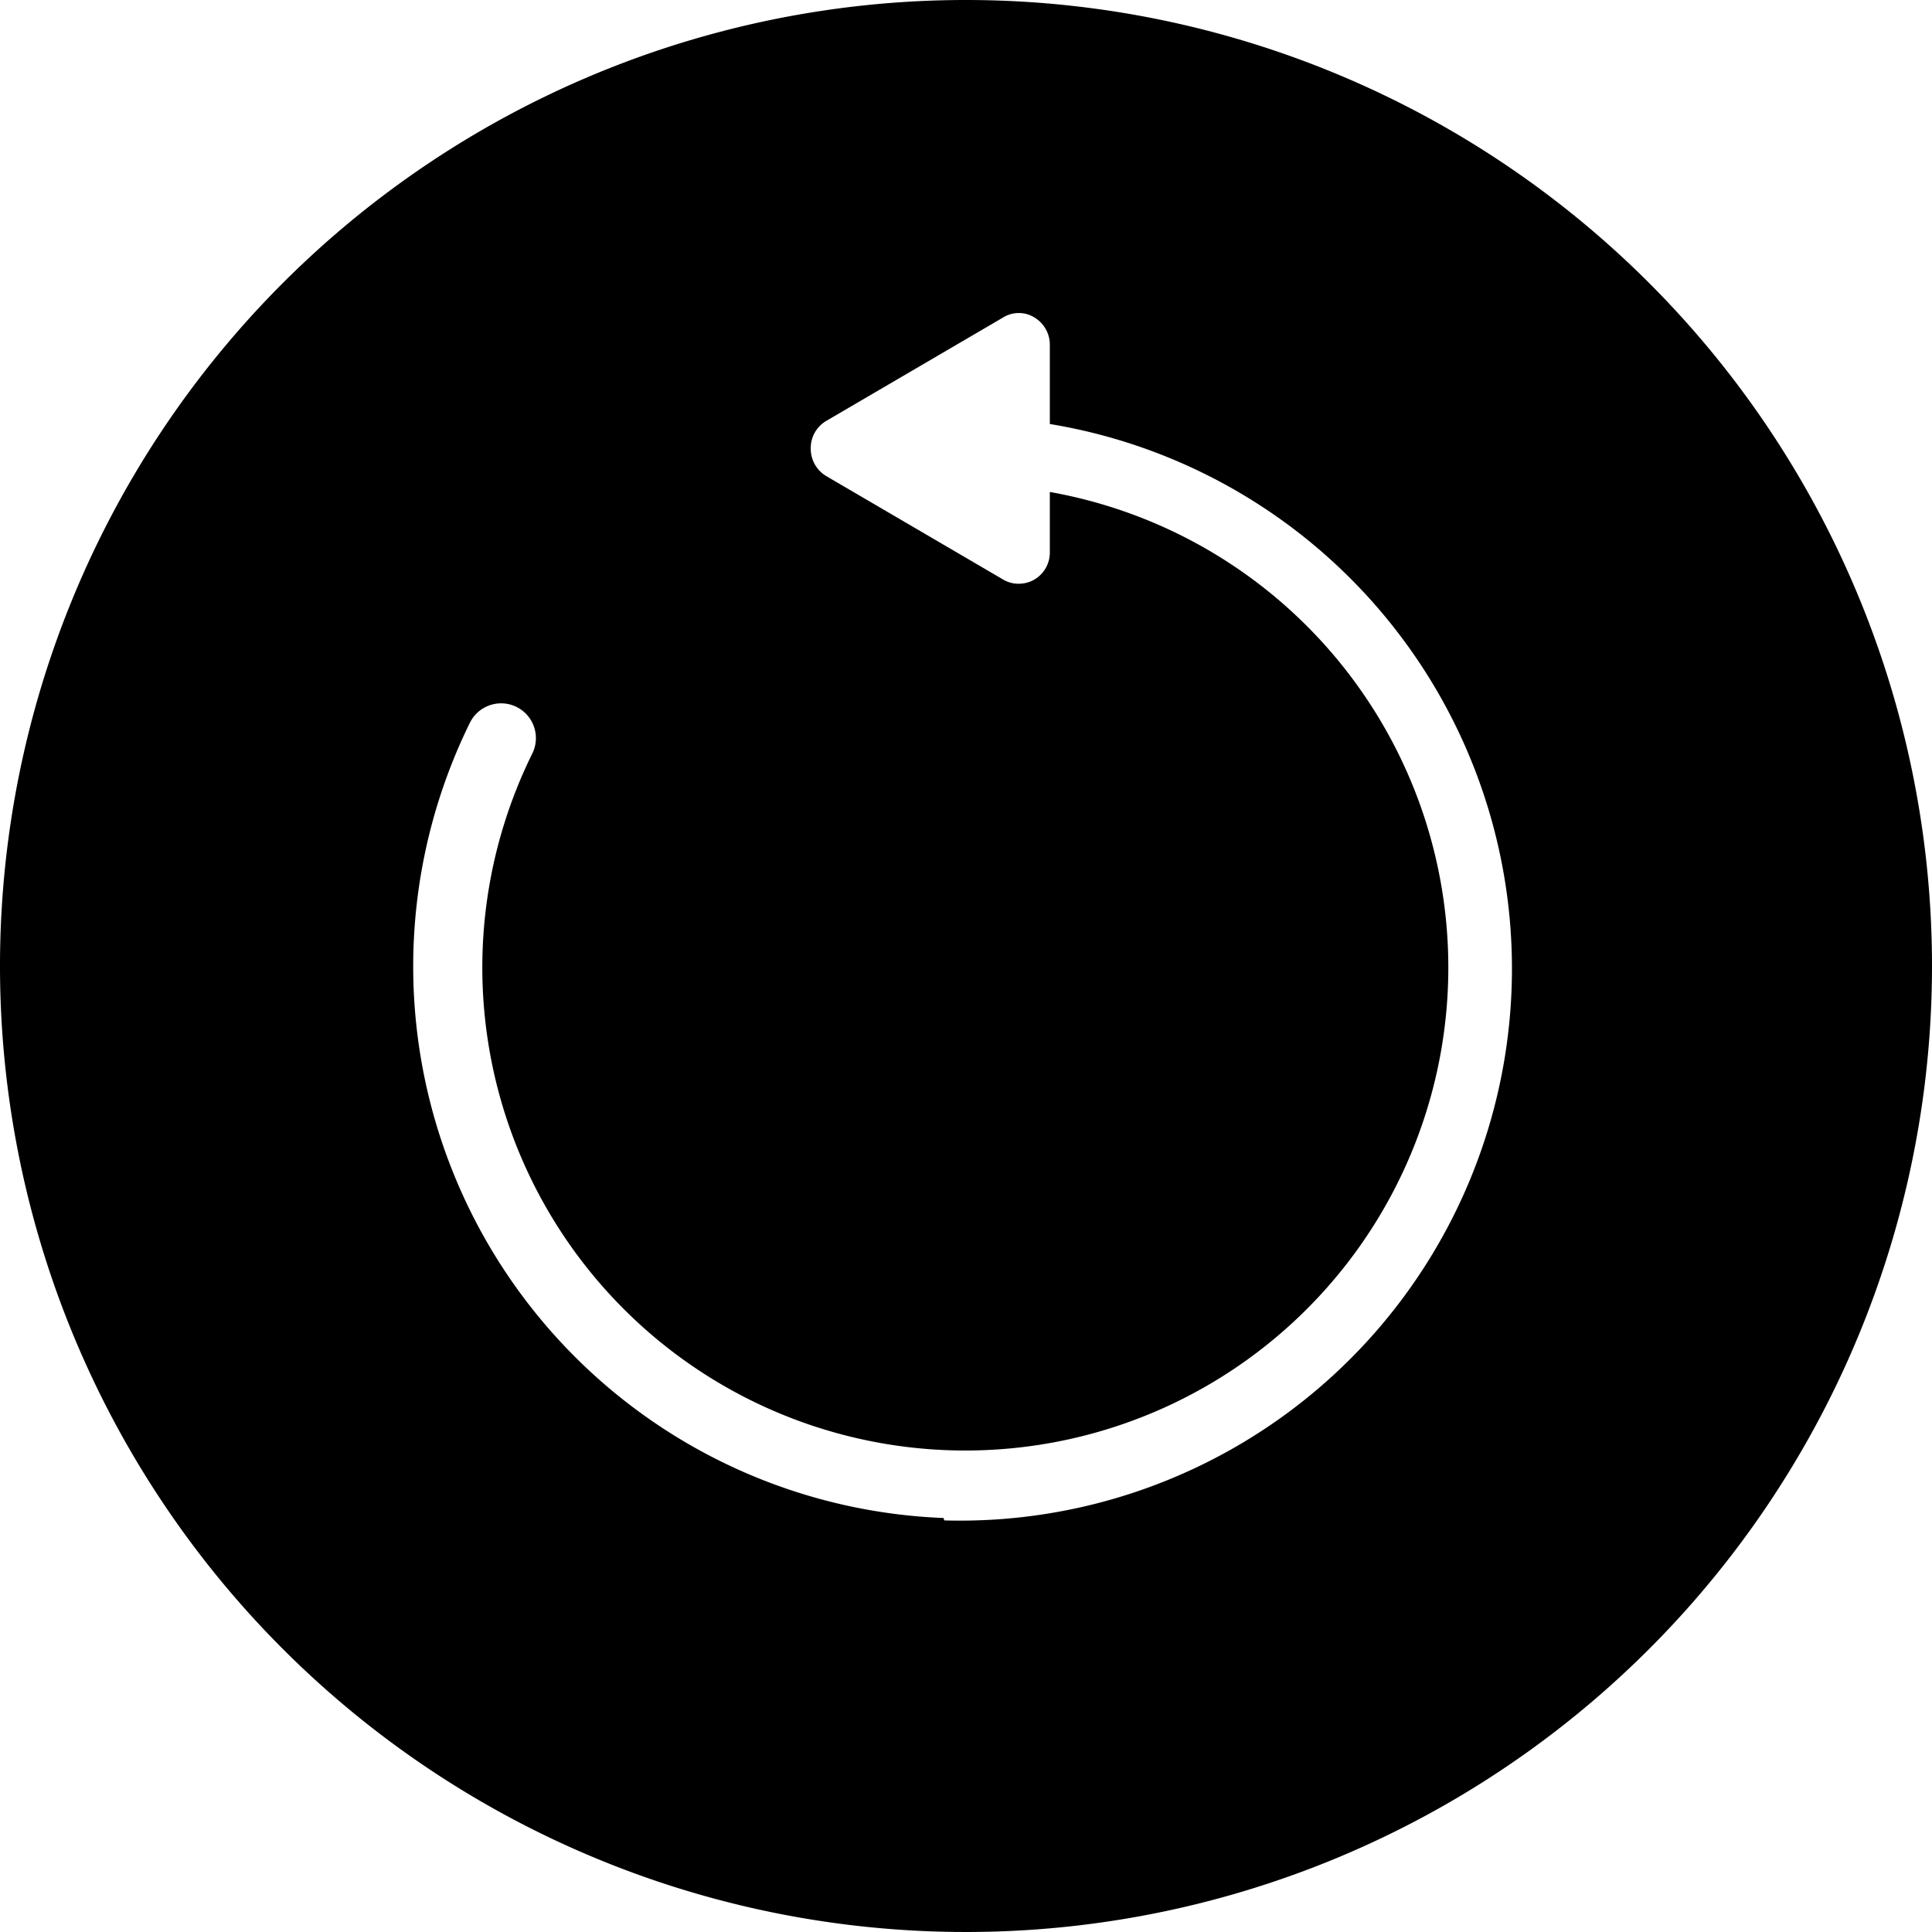 <svg id="图层_1" data-name="图层 1" xmlns="http://www.w3.org/2000/svg" viewBox="0 0 56 56"><title>retry</title><path d="M139.5,68.5a28,28,0,1,0,28,28A28,28,0,0,0,139.5,68.5Zm-.65,44a16,16,0,0,1-13.73-23.05,1,1,0,0,1,1.81.89,14,14,0,1,0,15-7.58V84.5a.91.91,0,0,1-.45.8.9.9,0,0,1-.45.12.87.87,0,0,1-.45-.12l-5.13-3a.92.92,0,0,1-.45-.8.91.91,0,0,1,.45-.8l5.13-3a.86.86,0,0,1,.9,0,.92.92,0,0,1,.45.8v2.29a16,16,0,0,1-3.06,31.78Z" transform="translate(-111.5 -68.5)"/></svg>
